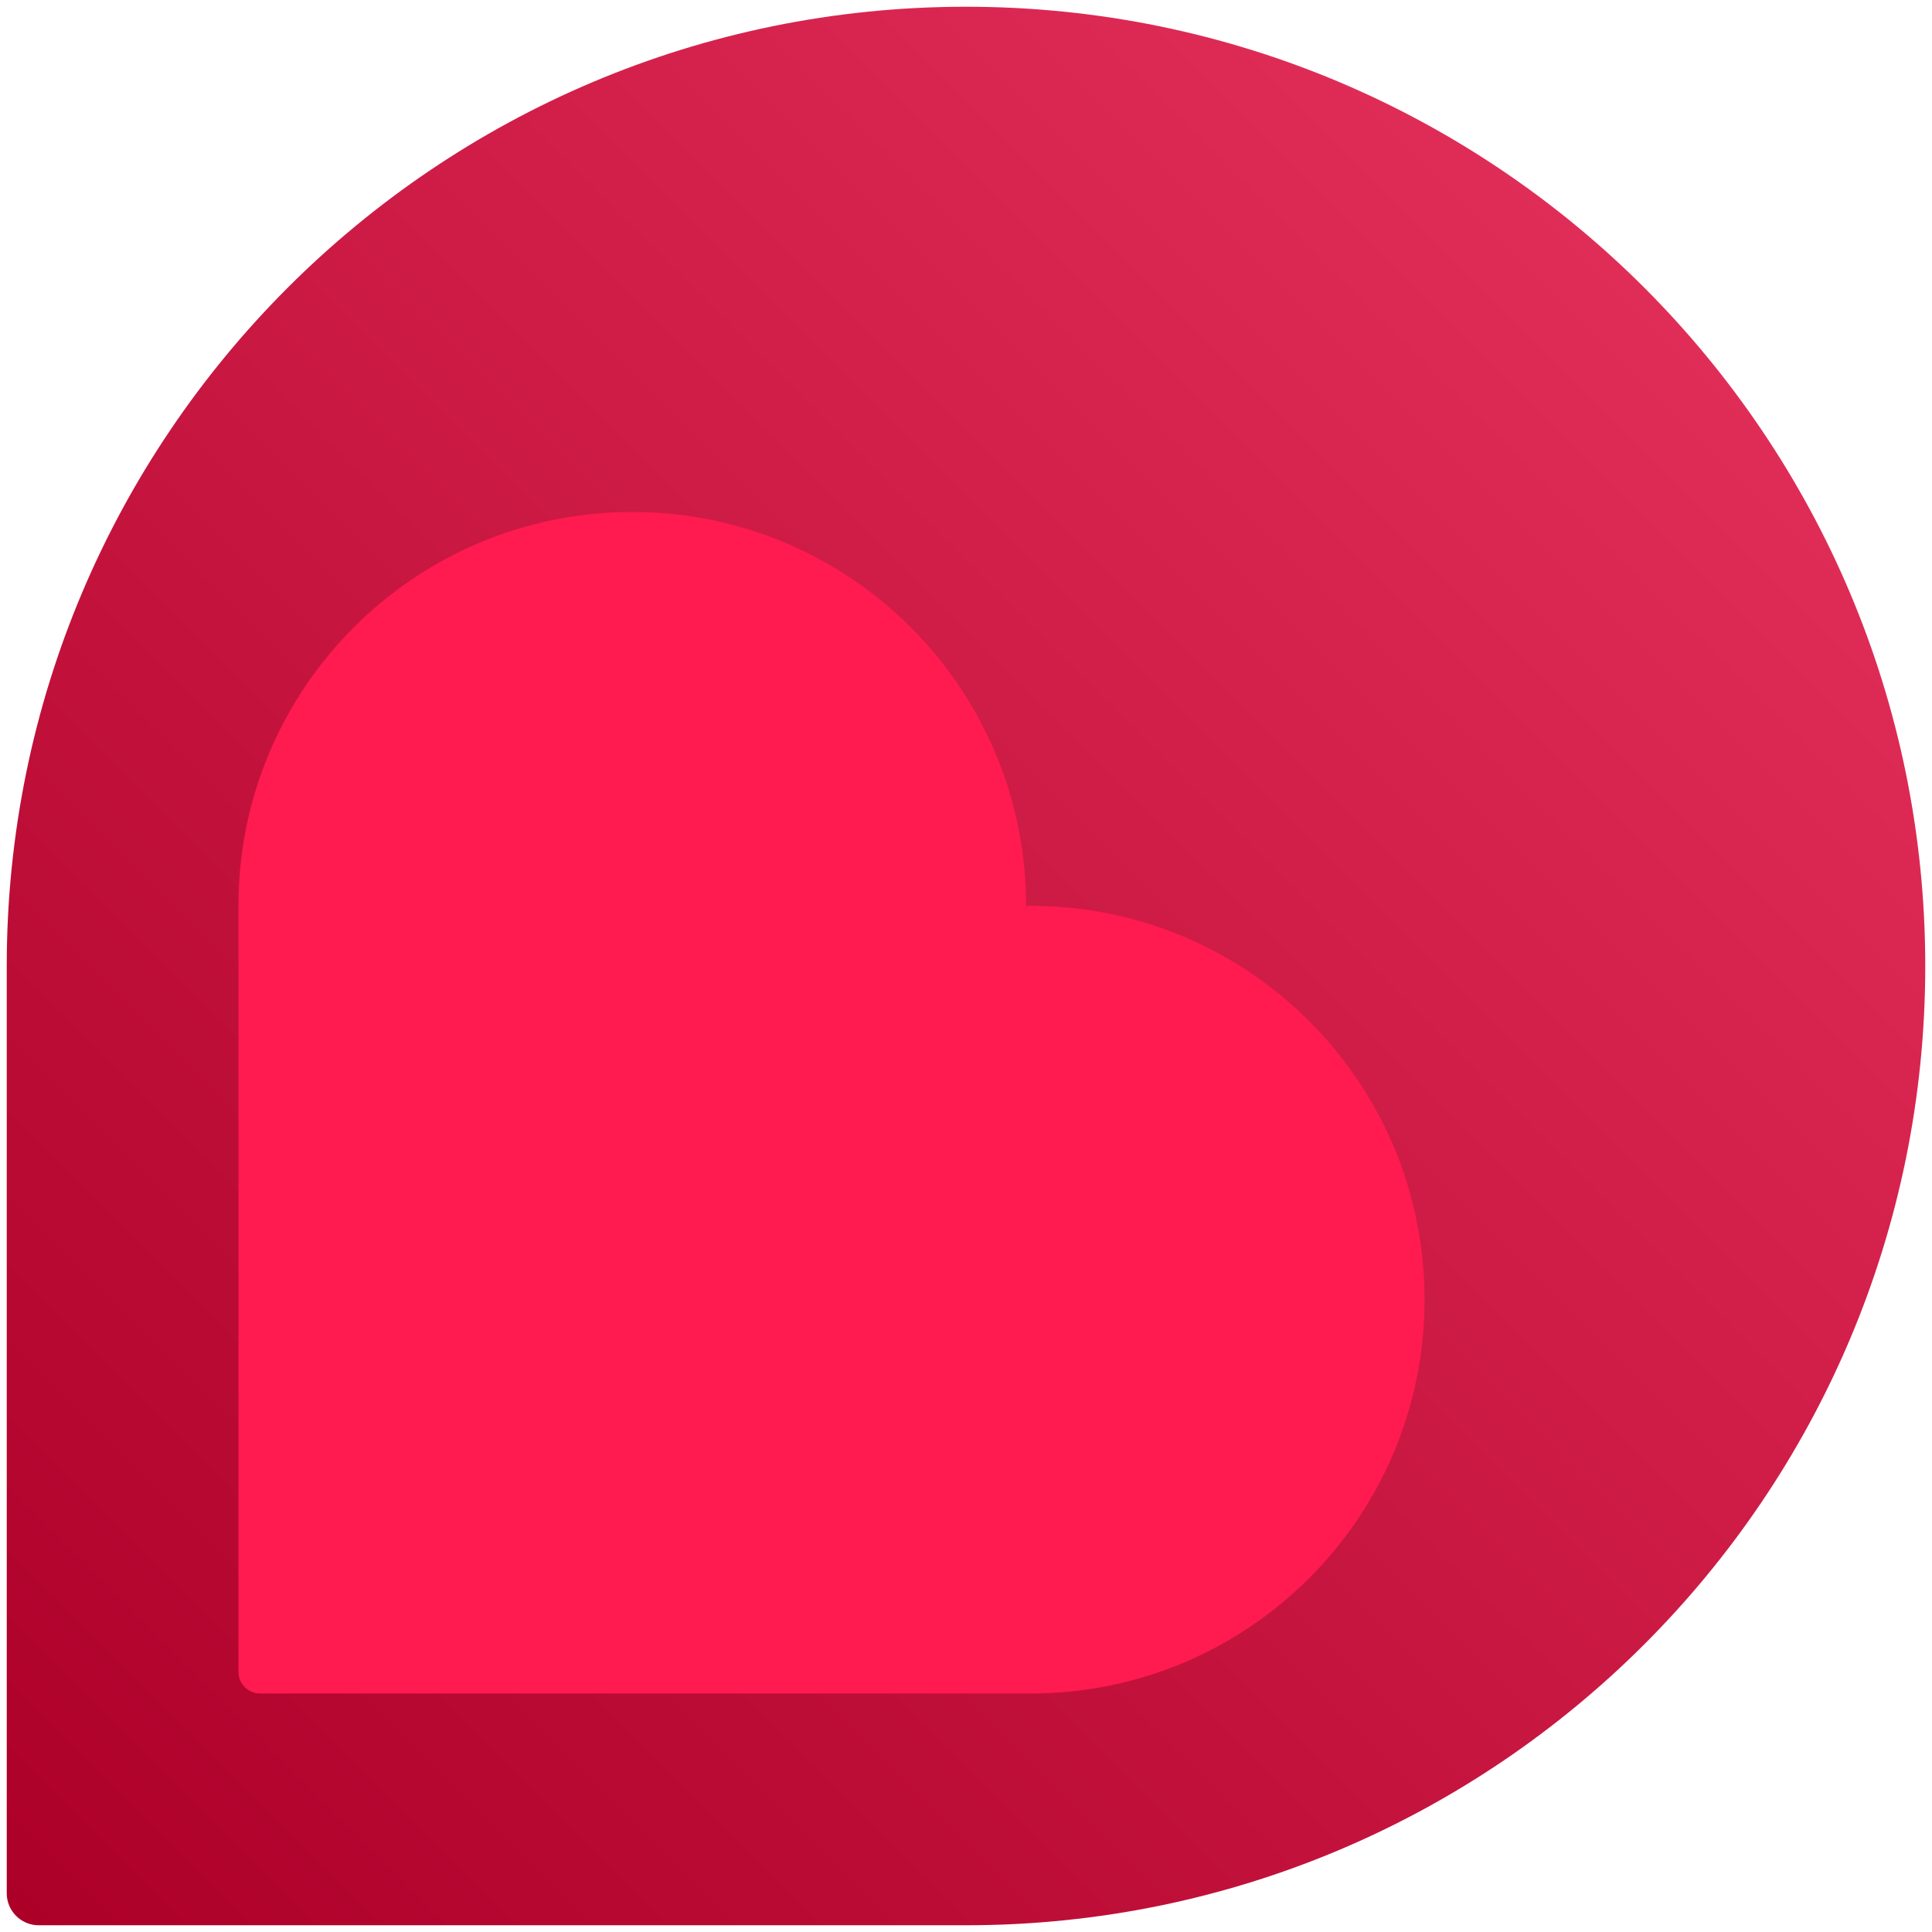 <?xml version="1.0" encoding="utf-8"?>
<!-- Generator: Adobe Illustrator 17.0.1, SVG Export Plug-In . SVG Version: 6.00 Build 0)  -->
<!DOCTYPE svg PUBLIC "-//W3C//DTD SVG 1.1//EN" "http://www.w3.org/Graphics/SVG/1.1/DTD/svg11.dtd">
<svg version="1.1" xmlns="http://www.w3.org/2000/svg" xmlns:xlink="http://www.w3.org/1999/xlink" x="0px" y="0px" width="86px"
	 height="86px" viewBox="0 0 86 86" enable-background="new 0 0 86 86" xml:space="preserve">
<g id="Layer_2" display="none">
</g>
<g id="Layer_1">
	<linearGradient id="SVGID_1_" gradientUnits="userSpaceOnUse" x1="0.717" y1="85.283" x2="73.194" y2="12.807">
		<stop  offset="0" style="stop-color:#AD0029"/>
		<stop  offset="0.698" style="stop-color:#D01E48"/>
		<stop  offset="1" style="stop-color:#E02D57"/>
	</linearGradient>
	<path fill="url(#SVGID_1_)" d="M43,0.3C19.418,0.3,0.3,19.418,0.3,43v41.277c0,0.786,0.637,1.423,1.423,1.423H43
		c23.585,0,42.7-19.118,42.7-42.7C85.7,19.418,66.585,0.3,43,0.3z"/>
	<g>
		<path fill="#FF1A4F" d="M45.883,40.321c-0.07,0-0.137,0.01-0.206,0.01c0-0.004,0-0.007,0-0.01c0-9.682-7.849-17.532-17.531-17.532
			c-9.682,0-17.532,7.849-17.532,17.532c0,0.521,0,34.101,0,34.101c0,0.531,0.431,0.962,0.962,0.962c0,0,33.726,0,34.306,0
			c9.682,0,17.531-7.849,17.531-17.531C63.414,48.17,55.565,40.321,45.883,40.321z"/>
	</g>
</g>
</svg>
